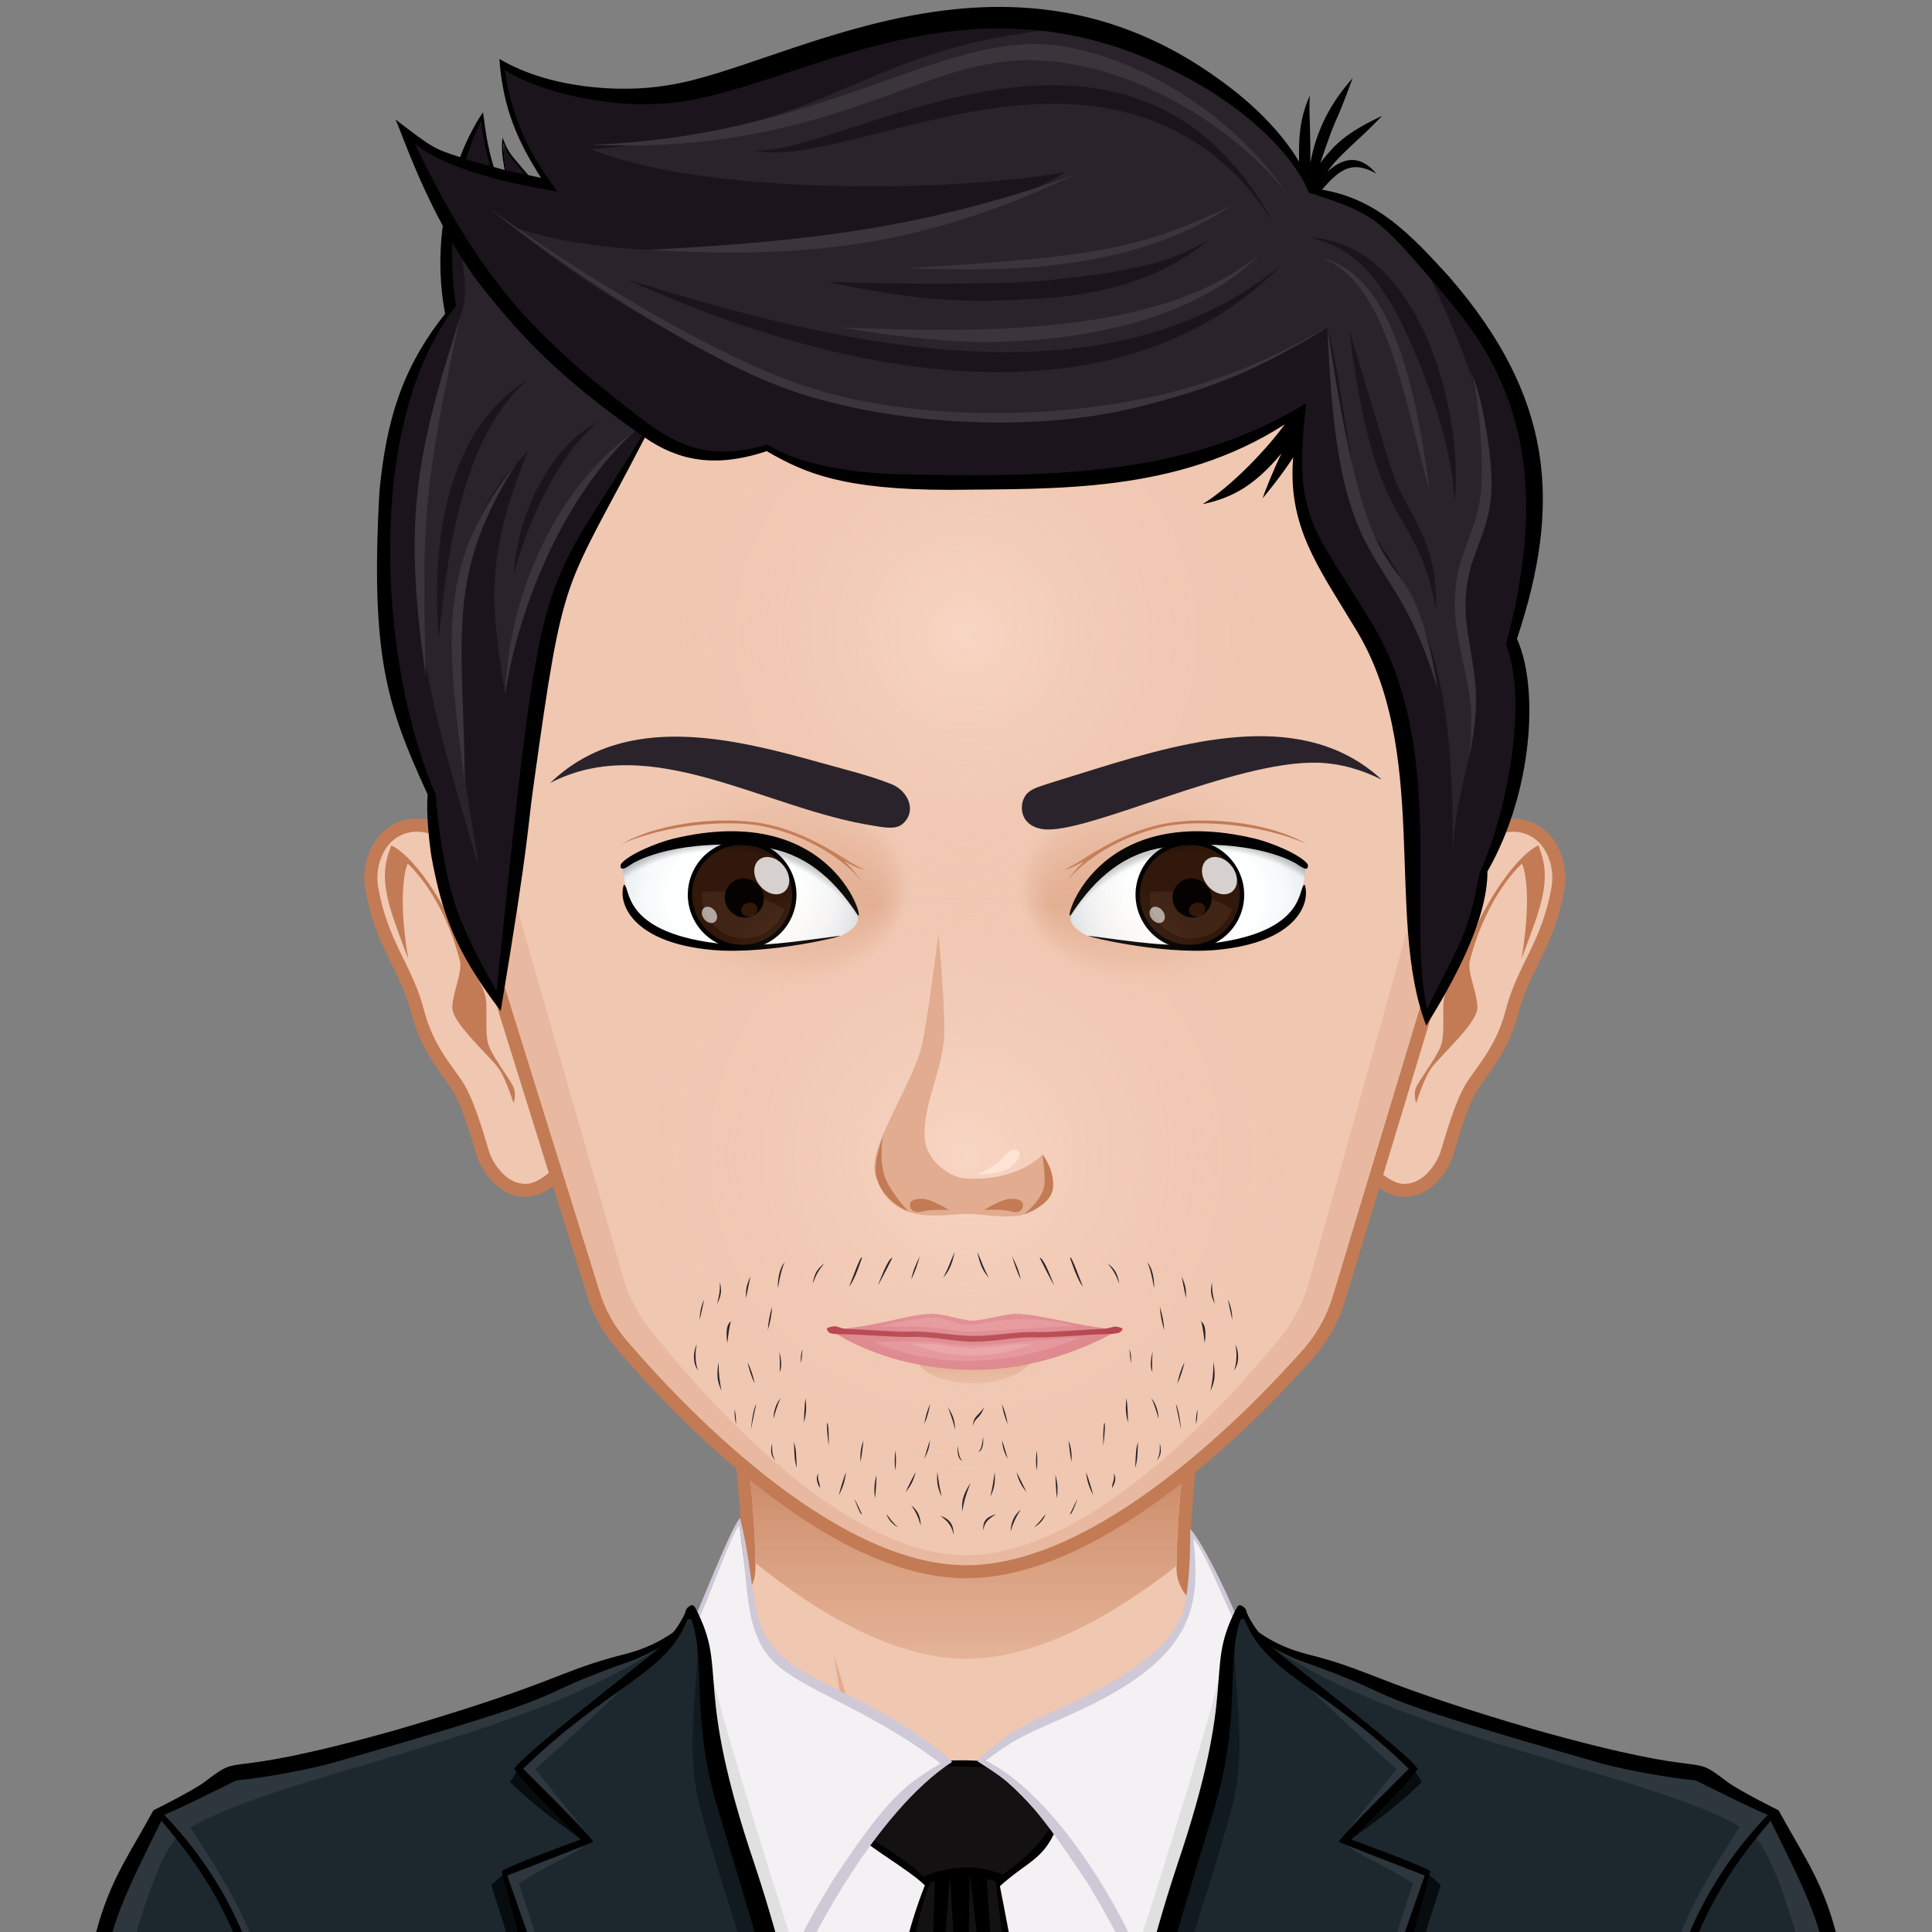 <svg xmlns="http://www.w3.org/2000/svg" version="1.1" width="800px" height="800px" xlink="http://www.w3.org/1999/xlink" style="overflow:hidden!important;"><rect width="100%" height="100%" fill="#808080" stroke="none"/><g id="svga-group-wrapper" transform="scale(4 4)"><g id="svga-group-backs-single"></g><g id="svga-group-subwrapper" transform="matrix(0.9 0 0 0.9 10 11.626) translate(1.6365788271696354e-16 6)"><g id="svga-group-hair-back" transform="rotate(-1e-7 100 150)"><path id="SvgjsPath4222" d="M100.5,100.5h-1v-1h1V100.5z" fill="#2a232b" stroke-width="none" opacity="1"></path></g><g id="svga-group-humanbody-single"><path id="SvgjsPath2890" d="M195.417 199.778c-2.196-4.746-8.195-11.779-14.86-13.722 -8.239-2.403-26.837-5.308-33.733-6.923 -5.528-1.296-16.662-11.294-20.564-14.65 -0.7-0.6-1.273-1.839-1.287-2.76 -0.139-10.864 4.195-39.724 4.195-39.724H100 70.833c0 0 4.334 28.859 4.193 39.724 -0.011 0.921-0.587 2.16-1.285 2.76 -3.902 3.356-15.036 13.354-20.564 14.65 -6.897 1.615-25.495 4.619-33.733 7.022 -6.667 1.942-12.664 8.876-14.86 13.622 -3.708 8.008-4.584 22.5-4.584 35h100 100C200 222.278 199.123 207.786 195.417 199.778z" fill="#f0c7b1" stroke-width="none" opacity="1" stroke="none"></path><path id="SvgjsPath2891" d="M159.156 184.058c24.342 3.542 34.586 8.708 37.794 50.721H200c0-12.5-0.877-26.992-4.583-35 -2.196-4.746-8.195-11.779-14.86-13.722 -8.239-2.403-26.837-5.308-33.733-6.923 -5.528-1.296-18.242-12.069-21.643-16.35 3.36 4.704 12.791 15.605 21.054 18.46C150.188 182.61 153.48 183.232 159.156 184.058zM53.766 181.244c8.263-2.854 17.693-13.756 21.054-18.46 -3.4 4.28-16.114 15.054-21.643 16.35 -6.896 1.615-25.494 4.619-33.733 7.022 -6.665 1.942-12.664 8.876-14.86 13.622 -3.706 8.008-4.583 22.5-4.583 35h3.05c3.188-41.744 13.475-47.183 37.794-50.721C46.52 183.232 49.813 182.61 53.766 181.244z" fill="#ffe4d6" stroke-width="none" opacity="1" stroke="none"></path><path id="SvgjsPath2892" d="M95.646 197.62c0 0-5.074-1.609-7.083-2.379 -10.449-4.009-44.395-6.607-44.395-6.607s35.754 1.419 43.644 2.779c-0.458-4.767-3.017-20.004-3.017-20.004s5.149 16.815 6.409 21.057C91.878 194.734 95.646 197.62 95.646 197.62zM106.445 196.278c-0.089 0.073-0.191 0.168-0.302 0.268C106.256 196.461 106.358 196.372 106.445 196.278zM95.646 197.62c0 0 2.893 2.992 4.347 3.03 1.91 0.051 4.828-2.899 6.151-4.104 -1.265 0.957-4.159 1.391-5.31 1.436C99.504 198.033 95.646 197.62 95.646 197.62zM116.664 190.101c-1.545 0.248-4.386 0.789-4.386 0.789l2.287-14.89c-0.646 3.071-4.474 16.211-8.12 20.278 1.91-1.616 6.158-2.391 8.324-2.704 10.236-1.484 10.232-1.483 41.062-4.94C155.831 188.634 126.76 188.479 116.664 190.101z" fill="#e1ac8f" stroke-width="none" opacity="1" stroke="none"></path><path id="SvgjsPath2893" d="M195.417 199.778c-2.196-4.746-8.195-11.779-14.86-13.722 -8.239-2.403-26.837-5.308-33.733-6.923 -5.528-1.296-16.662-11.294-20.564-14.65 -0.7-0.6-1.273-1.839-1.287-2.76 -0.139-10.864 4.195-39.724 4.195-39.724H100 70.833c0 0 4.334 28.859 4.193 39.724 -0.011 0.921-0.587 2.16-1.285 2.76 -3.902 3.356-15.036 13.354-20.564 14.65 -6.897 1.615-25.495 4.619-33.733 7.022 -6.667 1.942-12.664 8.876-14.86 13.622 -3.708 8.008-4.584 22.5-4.584 35h100 100C200 222.278 199.123 207.786 195.417 199.778z" fill="none" stroke="#c27b55" stroke-width="1.5" opacity="1"></path></g><g id="svga-group-chinshadow-single"><path id="SvgjsPath3101" d="M100.021 171.866c8.183 0 16.871-4.943 24.199-10.675 -0.001-6.702 1.451-19.105 2.652-28.205 -15.382-2.247-38.406-2.279-53.766-0.152 1.184 8.96 2.625 21.206 2.671 28.02C83.119 166.767 91.822 171.866 100.021 171.866z" fill="url(#SvgjsLinearGradient3102)" opacity="1"></path></g><g id="svga-group-clothes-single" ><path id="SvgjsPath4323" d="M128.857 237.978H70.72v-56.183c22.25 4.699 36.88 4.337 58.138 0V237.978z" fill="#f3f1f3" stroke-width="none" opacity="1"></path><path id="SvgjsPath4324" d="M107.44 237.709c-2.775 0-10.727 0.208-16.512-0.23l-0.01-0.171c-0.818-18.658 1.129-30.719 4.537-39.288l0.048-0.123 -0.093-0.093c-0.905-0.904-2.425-1.935-4.034-3.025 -1.611-1.093-3.275-2.221-4.336-3.246 0.625-0.732 1.395-1.454 2.348-2.201 0.245-0.125 1.162-0.843 5.974-4.971 0.214-0.184 0.345-0.296 0.362-0.31 0.818-0.178 2.138-0.293 3.738-0.293 2.183 0 4.731 0.221 6.512 0.563 1.561 1.458 3.451 5.329 4.158 7.17 -0.976 2.291-2.128 3.129-3.717 4.284 -0.774 0.563-1.652 1.201-2.652 2.112l-0.083 0.075 0.021 0.111c4.026 20.31 4.027 25.054 4.027 29.642 0.001 2.021 0.001 6.609 0.339 9.985C107.917 237.707 107.704 237.709 107.44 237.709z" fill="#131111" stroke-width="none" opacity="1"></path><path id="SvgjsPath4325" d="M110.35 191.495c-0.754-1.995-2.71-5.93-4.28-7.359 -2.876-0.563-7.983-0.843-10.47-0.24 -0.108 0.088-6.248 5.383-6.31 5.26 -0.906 0.708-1.788 1.504-2.52 2.39 2.061 2.076 6.655 4.556 8.5 6.4 -3.65 9.18-5.33 21.59-4.55 39.38 0.01 0.11 0.01 0.23 0.02 0.34 6.756 0.52 16.55 0.331 17.55 0.223 -1.16-11.307 1.438-10.455-4.39-39.853C106.968 195.241 108.865 195.04 110.35 191.495zM105.1 210.535c-0.021-0.05-0.04-0.1-0.051-0.13 2 10.55 1.38 18.632 2.891 26.972 -4.736-0.318-12.014-0.052-16.771-0.052 0.369-7.198 1.188-31.684 4.74-39.74 0.17-0.046 0.339-0.084 0.509-0.125l-1.032 34.736 2.747-35.066c0.02-0.002 0.04-0.005 0.06-0.008l1.801 32.605 0.417-32.734c0.026 0.001 0.051-0.001 0.077 0l4.199 36.355 -2.3-36.137c0.314 0.063 0.629 0.141 0.942 0.233 0.03 0 0.07 0.01 0.1 0.03C103.533 198.476 104.365 205.876 105.1 210.535zM104.219 196.726c-2.774-1.251-6.363-1.026-9.129 0.24 -1.681-1.813-4.08-3.077-7.53-5.391 0.55-0.479 1.26-1.07 2.21-1.81 0.08 0 3.48-2.771 3.54-2.83 0.92-0.84 1.74-1.79 2.52-2.62 2.93-0.12 7.23 0.02 9.82 0.14 1.5 1.876 2.931 4.696 4.01 6.94C107.699 194.266 105.759 195.545 104.219 196.726z" fill="#000000" stroke-width="none" opacity="1"></path><path id="SvgjsPath4326" d="M78.196 213.077c-11.534-40.071-6.325-29.581-9.399-45.32 2.028-4.813 3.958-10.44 5.042-11.598l0.08-0.086c2.292 24.007 8.958 13.636 23.784 27.722C89.228 189.449 81.372 204.127 78.196 213.077zM131.193 167.758c-1.448-3.702-4.077-9.127-5.215-10.331 1.424 20.678-15.146 16.551-24.35 26.2 8.812 5.713 17.173 20.66 20.172 29.455C134.92 169.568 127.85 188.673 131.193 167.758z" fill="#f3f1f4" stroke-width="none" opacity="1"></path><path id="SvgjsPath4327" d="M125.801 156.967c0 5.137-0.42 9.162-1.262 10.339 -2.443 5.809-13.103 9.853-16.39 11.51 -2.495 1.227-4.942 2.809-6.83 4.85 3.813 2.476 5.705 3.383 12.93 14.44 4.246 7.109 6.539 12.448 7.561 15.64 13.378-44.331 6.222-24.978 9.59-46.01C129.814 163.65 126.801 157.885 125.801 156.967zM129.449 176.495c-1.957 18.078-3.491 14.485-7.74 34.181 -2.716-8.644-11.075-22.913-19.43-27.091 3.937-2.957 5.031-3.131 9.729-5.279 14.396-6.42 14.985-12.385 14.138-20.271 1.207 1.423 3.125 6.161 4.692 9.521C129.979 170.702 129.589 175.194 129.449 176.495zM79.199 171.896c-4.408-3.649-3.16-8.162-5.189-16.215 -0.902 1-3.146 6.632-5.42 12.055 0.557 2.796 0.681 7.389 0.76 8.84 0.559 12.202 1.75 12.765 8.83 37.16 3.031-8.905 11.558-24.37 20.24-30.009C91.489 177.401 82.765 174.999 79.199 171.896zM84.659 197.405c-2.221 3.666-4.517 7.48-6.37 13.28 -4.442-20.269-5.999-16.964-7.73-34.16 -0.32-2.971-0.617-6.027-1.4-8.96 1.638-3.588 3.981-10.281 4.731-10.995 1.366 7.078 0.066 13.462 5.669 16.995 2.621 1.996 11.104 5.32 17.52 10.36C93.188 186.235 91.094 187.596 84.659 197.405z" fill="#cfc8d7" stroke-width="none" opacity="1"></path><path id="SvgjsPath4328" d="M120.319 209.824l-1.209-2.654c0 0 9.148-28.175 10.743-36.225C130.765 179.299 120.319 209.824 120.319 209.824zM78.879 208.721l1.436-3.259c0 0-8.573-26.467-10.168-34.517C69.235 179.299 78.879 208.721 78.879 208.721z" fill="#e1e0e1" stroke-width="none" opacity="1"></path><path id="SvgjsPath4329" d="M124.787 195.605c7.065-20.834 2.756-22.551 6.305-29.469 0.134-0.261 1.396 1.046 1.533 1.64 1.306 5.658 53.349 17.338 54.994 18.598 1.456 1.058 5.65 3.137 5.65 3.137 4.937 9.07 7.762 10.698 9.15 34.984 0.13 3.083-0.061 11.801-0.061 14.141l-85.559-0.676C117.004 230.169 117.999 216.15 124.787 195.605zM75.213 195.605c-7.065-20.834-2.756-22.551-6.305-29.469 -0.134-0.261-1.396 1.046-1.533 1.64 -1.306 5.658-53.349 17.338-54.994 18.598 -1.456 1.058-5.65 3.137-5.65 3.137 -4.937 9.07-7.762 10.698-9.15 34.984 -0.13 3.083 0.061 11.801 0.061 14.141l85.559-0.676C82.996 230.169 82.001 216.15 75.213 195.605z" fill="#1d282e" stroke-width="none" opacity="1" stroke="none"></path><path id="SvgjsPath4330" d="M130.307 190c-4.552 16.387-10.771 31.116-13.506 47.96 -0.89-0.007 1.491-22.695 7.986-42.354 7.065-20.834 2.756-22.551 6.305-29.469 0.077-0.15-0.619 1.976-0.223 2.432C130.723 176.296 132.625 182.272 130.307 190zM69.693 190c4.552 16.387 10.771 31.116 13.506 47.96 0.89-0.007-1.491-22.695-7.986-42.354 -7.065-20.834-2.756-22.551-6.305-29.469 -0.077-0.15 0.619 1.976 0.223 2.432C69.277 176.296 67.375 182.272 69.693 190z" fill="#101a1f" stroke-width="none" opacity="1" stroke="none"></path><path id="SvgjsPath4331" d="M152.436 186.031c0 0-2.284 2.561-8.636 6.923 5.313-5.885 7.761-8.249 7.761-8.249L152.436 186.031zM154.611 197.906l-1.528-1.367c-4.538 13.781-7.571 20.587-12.828 36.618C147.799 218.831 149.599 213.745 154.611 197.906zM48.439 184.705c0 0 2.447 2.364 7.761 8.249 -6.352-4.362-8.636-6.923-8.636-6.923L48.439 184.705zM59.745 233.157c-5.257-16.031-8.29-22.837-12.828-36.618l-1.528 1.367C50.401 213.745 52.201 218.831 59.745 233.157z" fill="#070c0f" stroke-width="none" opacity="1" stroke="none"></path><path id="SvgjsPath4332" d="M179.409 219.335c0-11.596 3.11-18.351 9.615-28.142 0.608 0.372 0.931 0.543 1.345 0.875C183.452 200.651 182.078 208.659 179.409 219.335zM141.312 230.703c6.113-16.703 8.06-23.228 12.107-34.388 -1.15-0.351-8.671-2.985-9.819-3.346 0.41 1 3.113 1.822 7.822 4.709C151.422 197.679 146.333 213.082 141.312 230.703zM149.533 184.577c0 0-3.352 4.14-6.664 8.328 3.388-2.67 5.748-5.644 8.691-8.2 -3.994-3.368-10.511-8.524-14.721-12.089C140.163 176.188 149.533 184.577 149.533 184.577zM202.073 238.634l0.286 0.002c0-2.34 0.19-11.058 0.061-14.141 -1.389-24.286-4.214-25.914-9.15-34.984 0 0-4.194-2.079-5.65-3.137 -1.334-1.021-38.794-9.922-52.49-15.88 16.011 10.971 46.282 15.027 55.24 21.574C194.702 195.235 200.535 222.337 202.073 238.634zM9.613 192.037c0.542-0.383 0.619-0.366 1.168-0.729 6.505 9.791 9.809 16.431 9.809 28.026C17.922 208.659 16.08 200.318 9.613 192.037zM48.578 197.679c4.709-2.887 7.412-3.709 7.822-4.709 -1.148 0.36-8.669 2.995-9.819 3.346 4.048 11.16 5.994 17.685 12.107 34.388C53.667 213.082 48.578 197.679 48.578 197.679zM63.16 172.616c-4.21 3.564-10.727 8.721-14.721 12.089 2.943 2.557 5.304 5.53 8.691 8.2 -3.313-4.188-6.664-8.328-6.664-8.328S59.837 176.188 63.16 172.616zM9.631 192.068c8.958-6.547 39.229-10.604 55.24-21.574 -13.696 5.958-51.156 14.858-52.49 15.88 -1.456 1.058-5.65 3.137-5.65 3.137 -4.937 9.07-7.762 10.698-9.15 34.984 -0.13 3.083 0.061 11.801 0.061 14.141l0.286-0.002C-0.535 222.337 5.298 195.235 9.631 192.068z" fill="#2d373d" stroke-width="none" opacity="1" stroke="none"></path><path id="SvgjsPath4333" d="M132.246 166.374c-0.049-0.293-0.443-0.634-0.738-0.657 -0.296-0.023-0.432 0.458-0.567 0.722 -3.549 6.918 0.414 8.333-6.651 29.167 -6.788 20.545-7.584 34.862-7.787 42.653l85.857 0.377c0-2.34 0.489-11.058 0.359-14.141 -1.389-24.286-4.313-26.113-9.25-35.184 0 0-4.394-2.179-5.85-3.236 -4.889-3.742-0.59 0.023-22.03-6 -17.576-5.135-18.525-6.577-24.899-8.35 -1.288-0.369-4.057-0.822-6.95-2.851C133.475 168.689 132.341 166.944 132.246 166.374zM116.974 237.31c3.729-23.564 6.085-29.73 11.296-47.274 3.522-11.104 1.576-17.408 3.254-22.54 0.088-0.268 0.467-0.282 0.571-0.017 2.434 6.214 9.238 7.656 18.834 17.047 -5.813 5.813-7.309 7.38-8.06 8.38 0.864 0.438 5.582 2.229 9.9 3.9 -0.245 0.767-13.415 38.02-13.57 38.52 10-21.578 11.292-28.211 14.22-39.01 -0.812-0.612-7.892-3.212-9.09-3.64 4.274-4.424 5.51-5.396 7.53-7.971 1.622 0-15.874-13.318-16.73-14.211 0.462 0.364 2.752 1.391 3.01 1.491 14.682 5.166 3.065 2.829 35.2 12.001 3.072 0.781 7.355 1.567 10.53 1.879 0.218 0.02 5.395 2.727 8.35 3.97 -7.189 7.475-11.797 17.133-12.81 29.5 3.219-12.666 4.951-19.29 13.14-28.819 7.62 15.422 6.755 13.195 9.23 47.71C181.167 237.413 149.559 237.227 116.974 237.31zM66.261 168.875c-2.894 2.028-5.662 2.481-6.95 2.851 -6.374 1.772-7.323 3.215-24.899 8.35 -21.44 6.023-17.142 2.258-22.03 6 -1.456 1.058-5.85 3.236-5.85 3.236 -4.937 9.07-7.861 10.897-9.25 35.184 -0.13 3.083 0.359 11.801 0.359 14.141l85.857-0.377c-0.203-7.791-0.999-22.108-7.787-42.653 -7.065-20.834-3.103-22.249-6.651-29.167 -0.136-0.264-0.271-0.745-0.567-0.722 -0.295 0.023-0.689 0.364-0.738 0.657C67.659 166.944 66.525 168.689 66.261 168.875zM-1.779 238.226c2.476-34.515 1.61-32.288 9.23-47.71 8.188 9.529 9.921 16.153 13.14 28.819 -1.013-12.367-5.62-22.025-12.81-29.5 2.955-1.243 8.132-3.95 8.35-3.97 3.175-0.312 7.458-1.098 10.53-1.879 32.135-9.172 20.519-6.835 35.2-12.001 0.258-0.101 2.548-1.127 3.01-1.491 -0.856 0.893-18.353 14.211-16.73 14.211 2.021 2.575 3.256 3.547 7.53 7.971 -1.198 0.428-8.278 3.027-9.09 3.64 2.928 10.799 4.22 17.432 14.22 39.01 -0.155-0.5-13.325-37.753-13.57-38.52 4.318-1.672 9.036-3.463 9.9-3.9 -0.751-1-2.247-2.567-8.06-8.38 9.596-9.391 16.4-10.833 18.834-17.047 0.104-0.266 0.483-0.251 0.571 0.017 1.678 5.132-0.269 11.436 3.254 22.54 5.211 17.544 7.567 23.71 11.296 47.274C50.441 237.227 18.833 237.413-1.779 238.226z" fill="#000000" stroke-width="none" opacity="1" stroke="none"></path></g><g id="svga-group-head" transform="rotate(-1e-7 100 150)"><g id="svga-group-ears-left" ><path id="SvgjsPath3355" d="M47.218 81.505c-0.967-2.487-8.082-6.002-11.21-5.447 -3.538 0.627-4.838 4.356-4.369 7.119 1.103 6.487 3.996 9.219 5.296 14.286 1.096 4.273 3.433 6.732 4.588 8.548 1.42 2.228 2.73 7.341 3.023 8.087 0.463 1.18 2.103 4.043 5.002 3.896 3.333-0.172 7.545-6.688 7.614-8.135C57.544 102.009 49.733 87.979 47.218 81.505z" fill="#f0c7b1" stroke="#c27b55" stroke-width="1.5" opacity="1"></path><path id="SvgjsPath3356" d="M47.953 107.96c0 0 0.429-1.071-0.094-2.022 -0.672-1.223-2.423-3.468-2.821-4.811 -0.325-1.098-0.16-3.445-0.213-4.593 -0.094-2.03-1.492-3.42-1.927-4.585 -2.914-7.793-6.792-12.623-9-13.626 -1.633 3.989-0.339 6.907 1.94 13.045 -1.375-8.342-0.054-10.95-0.054-10.95s4.018 3.465 6.001 11.172c0.359 1.391-1.111 4.294-0.83 5.705 0.352 1.772 4.184 5.201 5.257 6.635C47.049 105.047 47.953 107.96 47.953 107.96z" fill="#c27b55" stroke-width="none" opacity="1"></path></g><g id="svga-group-ears-right" ><path id="SvgjsPath3357" d="M152.52 81.505c0.967-2.487 8.082-6.002 11.211-5.447 3.539 0.627 4.838 4.356 4.369 7.119 -1.104 6.487-3.996 9.219-5.297 14.286 -1.096 4.273-3.434 6.732-4.588 8.548 -1.42 2.228-2.73 7.341-3.023 8.087 -0.463 1.18-2.104 4.043-5.002 3.896 -3.332-0.172-7.545-6.688-7.613-8.135C142.193 102.009 150.006 87.979 152.52 81.505z" fill="#f0c7b1" stroke="#c27b55" stroke-width="1.5" opacity="1"></path><path id="SvgjsPath3358" d="M151.785 107.96c0 0-0.43-1.071 0.094-2.022 0.672-1.223 2.424-3.468 2.82-4.811 0.324-1.098 0.16-3.445 0.215-4.593 0.094-2.03 1.49-3.42 1.926-4.585 2.914-7.793 6.793-12.623 9-13.626 1.633 3.989 0.338 6.907-1.939 13.045 1.375-8.342 0.053-10.95 0.053-10.95s-4.018 3.465-6.002 11.172c-0.357 1.391 1.111 4.294 0.83 5.705 -0.352 1.772-4.184 5.201-5.256 6.635C152.689 105.047 151.785 107.96 151.785 107.96z" fill="#c27b55" stroke-width="none" opacity="1"></path></g><g id="svga-group-faceshape-wrap" ><g id="svga-group-faceshape-single" ><path id="SvgjsPath3098" d="M158.785 78.006l-0.005 0c-0.01 0.046-12.197 40.27-15.879 52.418 -0.715 2.358-1.931 4.551-3.556 6.386 -6.375 7.194-23.768 25.057-39.324 25.057 -15.849 0-33.591-19.045-39.708-26.214 -1.442-1.688-2.507-3.633-3.172-5.765 -3.607-11.551-16.126-51.648-16.137-51.694h-0.001c-1.298-4.992-1.994-10.231-2.002-15.634C38.949 28.536 66.155 0.92 99.773 0.867c33.621-0.053 60.913 27.476 60.964 61.499C160.746 67.769 160.068 73.01 158.785 78.006z" fill="#f0c7b1" stroke-width="none" opacity="1" stroke="none"></path><path id="SvgjsPath3099" d="M132.168 10.26c14.31 11.135 23.671 29.457 23.699 50.208 0.009 5.404-0.615 10.645-1.796 15.641l-0.004 0c-0.009 0.046-11.223 40.27-14.608 52.417 -0.658 2.358-1.776 4.551-3.271 6.385 -5.865 7.195-21.866 25.059-36.178 25.059 -14.582 0-30.904-19.047-36.531-26.215 -1.327-1.689-2.306-3.633-2.918-5.764 -3.318-11.552-14.836-51.649-14.846-51.695h-0.001c-1.194-4.992-1.834-10.231-1.842-15.634 -0.029-20.827 9.348-39.239 23.713-50.412C50.392 21.159 38.967 40.508 39.001 62.56c0.008 5.403 0.704 10.643 2.002 15.634h0.001c0.01 0.046 12.53 40.143 16.137 51.694 0.666 2.132 1.73 4.076 3.172 5.765 6.116 7.169 23.858 26.214 39.708 26.214 15.557 0 32.949-17.862 39.324-25.057 1.625-1.835 2.841-4.027 3.556-6.386 3.682-12.148 15.869-52.372 15.879-52.418l0.005 0c1.283-4.997 1.961-10.237 1.952-15.641C160.704 40.389 149.297 21.135 132.168 10.26z" fill="#e8b9a0" stroke-width="none" opacity="1" stroke="none"></path><path id="SvgjsPath3100" d="M158.785 78.006l-0.005 0c-0.01 0.046-12.197 40.27-15.879 52.418 -0.715 2.358-1.931 4.551-3.556 6.386 -6.375 7.194-23.768 25.057-39.324 25.057 -15.849 0-33.591-19.045-39.708-26.214 -1.442-1.688-2.507-3.633-3.172-5.765 -3.607-11.551-16.126-51.648-16.137-51.694h-0.001c-1.298-4.992-1.994-10.231-2.002-15.634C38.949 28.536 66.155 0.92 99.773 0.867c33.621-0.053 60.913 27.476 60.964 61.499C160.746 67.769 160.068 73.01 158.785 78.006z" fill="none" stroke="#c27b55" stroke-width="1.5" opacity="1"></path></g></g><g id="svga-group-mouth-single" transform="translate(1 0)"><path id="SvgjsPath3255" d="M100.002 140.198c-5.219 0-6.442-2.251-6.442-2.251 6.903 1.402 12.884-0.096 12.884-0.096S104.592 140.198 100.002 140.198z" fill="url(#SvgjsLinearGradient3256)" opacity="1"></path><path id="SvgjsPath3259" d="M83.436 134.045c5.529-0.367 8.751-1.781 11.503-1.845 1.422-0.035 2.951 0.575 4.485 0.771 1.066 0.136 4.094-0.765 5.184-0.771 2.852-0.017 7.046 1.422 11.926 1.845 0.175 0.015 0 0 0 0s-7.268 4.597-16.549 4.597C89.479 138.642 83.436 134.045 83.436 134.045S83.259 134.056 83.436 134.045z" fill="#da7c87" stroke-width="none" opacity="1"></path><path id="SvgjsPath3260" d="M116.994 133.91c-0.061-0.109-0.606-0.244-0.82-0.238 -0.392 0.011-0.842 0.262-1.648 0.271 -0.933 0.01-5.871 0.402-7.197 0.356 -2.674-0.094-4.802 0.44-7.342 0.44 -2.542 0-4.853-0.583-7.524-0.489 -1.327 0.048-6.085-0.297-7.019-0.308 -0.807-0.01-1.119-0.273-1.463-0.308 -0.241-0.023-0.833 0.11-0.95 0.222 -0.104 0.102 0.115 0.445 0.262 0.527 0.357 0.195 1.425 0.16 2.132 0.169 0.974 0.012 5.744 0.355 7.091 0.308 2.611-0.093 4.94 0.544 7.471 0.544 2.53 0 4.676-0.587 7.287-0.494 1.343 0.048 6.295-0.347 7.271-0.357 0.706-0.009 1.715-0.039 2.075-0.193C116.792 134.288 117.055 134.021 116.994 133.91z" fill="#ac2e3d" stroke-width="none" opacity="1"></path><path id="SvgjsPath3261" d="M88.386 135.437c9.831-0.289 6.257 0.233 10.942 0.392 2.369 0.085 9.812-0.924 12.748-0.869C103.053 138.602 94.777 138.226 88.386 135.437zM111.654 133.622c-5.961-1.694-10.568-0.265-11.703-0.185 -3.81 0.264-1.78-2.049-10.986 0.24 8.953-0.126 6.496 0.491 10.721 0.567C101.363 134.273 109.856 133.553 111.654 133.622z" fill="#e28c96" stroke-width="none" opacity="1"></path><path id="SvgjsPath3262" d="M92.763 135.67c4.978-0.262 4.379 1.022 10.036 0.243 1.552-0.212 2.205-0.288 3.822-0.221C101.79 137.59 96.695 137.254 92.763 135.67z" fill="#e99ca5" stroke-width="none" opacity="1"></path></g><g id="svga-group-eyes-left" ><g id="svga-group-eyesback-left"><path id="SvgjsPath3993" d="M76.732 78.383c4.587 0.679 7.931 3.488 10.773 7.94 0.004 0.005 0.013 0.004 0.018 0.008 0.007 0.027 0.021 0.053 0.026 0.08 0.255 1.007-0.816 1.819-2.155 2.438 -4.771 0.609-9.359 1.489-14.194 0.87 -9.681-1.241-9.855-5.509-10.326-6.629 -0.252-1.101-0.325-1.417-0.311-2.473 2.332-1.366 4.043-1.647 5.854-2.005C68.541 78.194 73.268 77.868 76.732 78.383z" fill="url(#SvgjsRadialGradient3994)" opacity="1"></path></g><g id="svga-group-eyesiriswrapper-left" transform="translate(0.25 0)"><g id="svga-group-eyesiriscontrol-left" ><g id="svga-group-eyesiris-left" ><path id="SvgjsPath4129" d="M79.788 85.588c-0.869 3.192-4.162 5.073-7.361 4.196 -3.197-0.876-5.084-4.178-4.214-7.371 0.869-3.195 4.168-5.076 7.365-4.198C78.772 79.09 80.659 82.392 79.788 85.588z" fill="#31180b" stroke="#030100" stroke-width="0.5" opacity="1"></path><path id="SvgjsPath4130" d="M78.855 85.662c-0.849 2.452-3.407 3.881-5.899 3.199 -2.3-0.631-3.752-2.838-3.563-5.171 0.853-0.067 1.787-0.087 2.756-0.04 -0.01 0.033-0.027 0.062-0.036 0.096 -0.306 1.125 0.407 2.305 1.592 2.63 1.189 0.326 2.401-0.326 2.707-1.451 0.039-0.147 0.06-0.294 0.065-0.439C77.29 84.782 78.088 85.165 78.855 85.662z" fill="#402415" stroke-width="none" opacity="1"></path><path id="SvgjsPath4131" d="M74.813 82.21c-1.203-0.344-2.429 0.342-2.739 1.54 -0.311 1.191 0.412 2.438 1.614 2.783 1.204 0.345 2.43-0.342 2.741-1.534C76.742 83.801 76.016 82.555 74.813 82.21zM75.075 86.442c-0.5 0.156-1.017-0.051-1.154-0.462 -0.133-0.411 0.163-0.867 0.667-1.019 0.503-0.156 1.019 0.051 1.157 0.459C75.881 85.831 75.582 86.287 75.075 86.442z" fill="#000000" stroke-width="none" opacity="0.9"></path><path id="SvgjsPath4132" d="M70.811 87.159c-0.37 0.222-0.922 0.023-1.238-0.447 -0.316-0.466-0.269-1.024 0.102-1.247 0.368-0.219 0.925-0.021 1.239 0.446C71.226 86.378 71.181 86.938 70.811 87.159z" fill="#ffffff" stroke-width="none" opacity="0.6"></path><path id="SvgjsPath4133" d="M78.71 83.74c-0.846 0.507-2.117 0.051-2.837-1.02 -0.72-1.072-0.612-2.352 0.234-2.857 0.844-0.509 2.118-0.053 2.834 1.019C79.66 81.954 79.556 83.232 78.71 83.74z" fill="#ffffff" stroke-width="none" opacity="0.8"></path></g></g></g><g id="svga-group-eyesfront-left"><path id="SvgjsPath4018" d="M55.112 83.583c3.224 11.315 7.475 23.313 17.685 23.669s22.135-7.239 22.29-22.238c0.173-16.767-10.474-23.381-20.684-23.737S50.307 66.714 55.112 83.583zM60.875 83.09c-0.252-1.101-0.325-1.417-0.311-2.473 2.027-1.21 4.04-1.547 5.851-1.905 2.123-0.418 6.853-0.845 10.317-0.329 4.587 0.679 7.931 3.488 10.773 7.94 0.004 0.005 0.013 0.004 0.018 0.008 0.007 0.027 0.021 0.053 0.026 0.08 0.255 1.007-0.816 1.819-2.155 2.438 -4.771 0.609-9.359 1.489-14.194 0.87C61.519 88.478 61.345 84.21 60.875 83.09z" fill="#f0c7b1" stroke-width="none" opacity="1"></path><path id="SvgjsPath4019" d="M74.225 95.171c9.256 1.401 17.847-3.01 19.186-9.859 1.34-6.849-5.072-13.537-14.329-14.94 -9.258-1.399-17.845 3.012-19.185 9.862C58.557 87.082 64.967 93.766 74.225 95.171zM60.563 80.617c2.125-1.141 4.04-1.547 5.851-1.905 2.123-0.418 6.853-0.845 10.317-0.329 4.587 0.679 7.931 3.488 10.773 7.94 0.004 0.005 0.013 0.004 0.018 0.008 0.007 0.027 0.021 0.053 0.026 0.08 0.255 1.007-0.816 1.819-2.155 2.438 -4.771 0.609-9.359 1.489-14.194 0.87 -9.681-1.241-9.855-5.509-10.326-6.629C60.622 81.989 60.55 81.672 60.563 80.617z" fill="url(#SvgjsRadialGradient4020)" opacity="1"></path><path id="SvgjsPath4024" d="M60.875 83.09c-0.252-1.101-0.325-1.417-0.311-2.473 2.092-1.175 4.04-1.547 5.851-1.905 2.123-0.418 6.853-0.845 10.317-0.329 4.587 0.679 7.931 3.488 10.773 7.94 0.004 0.005 0.013 0.004 0.018 0.008 0.007 0.027 0.021 0.053 0.026 0.08 0.255 1.007-0.816 1.819-2.155 2.438 -4.771 0.609-9.359 1.489-14.194 0.87C61.519 88.478 61.345 84.21 60.875 83.09z" fill="url(#SvgjsRadialGradient4025)" opacity="1"></path><path id="SvgjsPath4028" d="M76.327 75.748c3.294 0.539 6.505 2.054 9.48 3.945 0.637 0.404 1.366 0.865 2.521 1.451 -0.828-0.188-1.594-0.617-2.309-1.011 0.736 0.698 1.422 1.529 1.982 2.334 -2.521-3.159-7.297-5.538-11.36-6.349 -3.902-0.779-10.989-0.264-16.251 2.042C65.208 75.449 72.237 75.08 76.327 75.748z" fill="#c27b55" stroke-width="none" opacity="1"></path><path id="SvgjsPath4029" d="M87.508 86.277c-2.847-4.34-6.193-7.082-10.781-7.747 -4.833-0.705-11.271-0.221-15.034 1.843 -0.308 0.169-1.607 1.249-1.401 0.117 0.874-1.167 4.322-2.523 5.993-2.928C85.03 73.019 88.582 87.854 87.508 86.277zM60.646 82.841c-0.716 2.063 0.861 6.654 10.145 7.503 6.595 0.602 15.767-1.75 14.634-1.613 -4.779 0.589-9.375 1.449-14.219 0.839C60.224 88.19 61.468 83.023 60.646 82.841z" fill="#000000" stroke-width="none" opacity="1"></path></g></g><g id="svga-group-eyes-right" ><g id="svga-group-eyesback-right"><path id="SvgjsPath4001" d="M122.867 78.383c-4.586 0.679-7.931 3.488-10.773 7.94 -0.004 0.005-0.012 0.004-0.018 0.008 -0.006 0.027-0.02 0.053-0.025 0.08 -0.256 1.007 0.815 1.819 2.154 2.438 4.771 0.609 9.359 1.489 14.194 0.87 9.681-1.241 9.855-5.509 10.325-6.629 0.253-1.101 0.325-1.417 0.312-2.473 -2.331-1.366-4.043-1.647-5.854-2.005C131.059 78.194 126.332 77.868 122.867 78.383z" fill="url(#SvgjsRadialGradient4002)" opacity="1"></path></g><g id="svga-group-eyesiriswrapper-right" transform="translate(-0.25 0)"><g id="svga-group-eyesiriscontrol-right" ><g id="svga-group-eyesiris-right" ><path id="SvgjsPath4134" d="M131.788 85.588c-0.869 3.192-4.162 5.073-7.362 4.196 -3.196-0.876-5.084-4.178-4.214-7.371 0.869-3.195 4.169-5.076 7.365-4.198C130.772 79.09 132.658 82.392 131.788 85.588z" fill="#31180b" stroke="#030100" stroke-width="0.5" opacity="1"></path><path id="SvgjsPath4135" d="M130.855 85.662c-0.849 2.452-3.408 3.881-5.899 3.199 -2.3-0.631-3.753-2.838-3.563-5.171 0.854-0.067 1.787-0.087 2.756-0.04 -0.01 0.033-0.027 0.062-0.036 0.096 -0.306 1.125 0.407 2.305 1.593 2.63 1.189 0.326 2.401-0.326 2.707-1.451 0.038-0.147 0.06-0.294 0.065-0.439C129.29 84.782 130.089 85.165 130.855 85.662z" fill="#402415" stroke-width="none" opacity="1"></path><path id="SvgjsPath4136" d="M126.813 82.21c-1.202-0.344-2.429 0.342-2.738 1.54 -0.312 1.191 0.412 2.438 1.613 2.783 1.204 0.345 2.431-0.342 2.742-1.534C128.741 83.801 128.016 82.555 126.813 82.21zM127.075 86.442c-0.5 0.156-1.018-0.051-1.154-0.462 -0.133-0.411 0.163-0.867 0.667-1.019 0.503-0.156 1.019 0.051 1.157 0.459C127.881 85.831 127.582 86.287 127.075 86.442z" fill="#000000" stroke-width="none" opacity="0.9"></path><path id="SvgjsPath4137" d="M122.812 87.159c-0.37 0.222-0.923 0.023-1.238-0.447 -0.316-0.466-0.27-1.024 0.102-1.247 0.367-0.219 0.926-0.021 1.239 0.446C123.227 86.378 123.181 86.938 122.812 87.159z" fill="#ffffff" stroke-width="none" opacity="0.6"></path><path id="SvgjsPath4138" d="M130.71 83.74c-0.846 0.507-2.116 0.051-2.837-1.02 -0.72-1.072-0.612-2.352 0.234-2.857 0.845-0.509 2.117-0.053 2.834 1.019C131.66 81.954 131.557 83.232 130.71 83.74z" fill="#ffffff" stroke-width="none" opacity="0.8"></path></g></g></g><g id="svga-group-eyesfront-right"><path id="SvgjsPath4039" d="M125.197 61.277c-10.211 0.356-20.857 6.97-20.685 23.737 0.154 15 12.079 22.595 22.29 22.238 10.21-0.356 16.187-17.323 17.685-23.669C148.517 66.512 135.407 60.921 125.197 61.277zM128.399 89.719c-4.835 0.619-9.423-0.261-14.194-0.87 -1.339-0.618-2.41-1.43-2.154-2.438 0.006-0.027 0.02-0.053 0.025-0.08 0.006-0.004 0.014-0.003 0.018-0.008 2.843-4.452 6.188-7.261 10.773-7.94 3.465-0.516 8.195-0.089 10.318 0.329 1.811 0.357 3.824 0.694 5.851 1.905 0.014 1.055-0.059 1.372-0.312 2.473C138.255 84.21 138.08 88.478 128.399 89.719z" fill="#f0c7b1" stroke-width="none" opacity="1"></path><path id="SvgjsPath4040" d="M139.703 80.234c-1.34-6.85-9.928-11.261-19.186-9.862 -9.257 1.403-15.669 8.091-14.328 14.94 1.339 6.849 9.93 11.26 19.186 9.859C134.633 93.766 141.043 87.082 139.703 80.234zM138.725 83.09c-0.47 1.121-0.645 5.388-10.325 6.629 -4.835 0.619-9.423-0.261-14.194-0.87 -1.339-0.618-2.41-1.43-2.154-2.438 0.006-0.027 0.02-0.053 0.025-0.08 0.006-0.004 0.014-0.003 0.018-0.008 2.843-4.452 6.188-7.261 10.773-7.94 3.465-0.516 8.195-0.089 10.318 0.329 1.811 0.357 3.727 0.764 5.851 1.905C139.05 81.672 138.978 81.989 138.725 83.09z" fill="url(#SvgjsRadialGradient4041)" opacity="1"></path><path id="SvgjsPath4045" d="M138.725 83.09c0.253-1.101 0.325-1.417 0.312-2.473 -2.092-1.175-4.04-1.547-5.851-1.905 -2.123-0.418-6.854-0.845-10.318-0.329 -4.586 0.679-7.931 3.488-10.773 7.94 -0.004 0.005-0.012 0.004-0.018 0.008 -0.006 0.027-0.02 0.053-0.025 0.08 -0.256 1.007 0.815 1.819 2.154 2.438 4.771 0.609 9.359 1.489 14.194 0.87C138.08 88.478 138.255 84.21 138.725 83.09z" fill="url(#SvgjsRadialGradient4046)" opacity="1"></path><path id="SvgjsPath4049" d="M123.273 75.748c-3.295 0.539-6.506 2.054-9.48 3.945 -0.637 0.404-1.367 0.865-2.521 1.451 0.828-0.188 1.594-0.617 2.309-1.011 -0.736 0.698-1.422 1.529-1.982 2.334 2.521-3.159 7.297-5.538 11.359-6.349 3.902-0.779 10.989-0.264 16.252 2.042C134.391 75.449 127.362 75.08 123.273 75.748z" fill="#c27b55" stroke-width="none" opacity="1"></path><path id="SvgjsPath4050" d="M133.314 77.563c1.672 0.405 5.119 1.761 5.994 2.928 0.205 1.132-1.094 0.052-1.402-0.117 -3.764-2.064-10.201-2.548-15.033-1.843 -4.588 0.665-7.936 3.407-10.781 7.747C111.018 87.854 114.57 73.019 133.314 77.563zM128.395 89.57c-4.844 0.61-9.439-0.25-14.219-0.839 -1.134-0.137 8.038 2.215 14.633 1.613 9.284-0.849 10.861-5.44 10.145-7.503C138.131 83.023 139.376 88.19 128.395 89.57z" fill="#000000" stroke-width="none" opacity="1"></path></g></g><g id="svga-group-facehighlight-single" ><path id="SvgjsPath2882" d="M141 113.974c0.035 22.622-18.292 40.994-40.938 41.025 -22.642 0.037-41.028-18.273-41.063-40.9 -0.035-22.62 18.292-41.064 40.937-41.1C122.579 72.964 140.967 91.349 141 113.974z" fill="url(#SvgjsRadialGradient2883)" opacity="1"></path><path id="SvgjsPath2886" d="M137.5 53.999c0 20.711-16.789 37.5-37.499 37.5 -20.711 0-37.501-16.789-37.501-37.5s16.79-37.5 37.501-37.5C120.711 16.499 137.5 33.288 137.5 53.999z" fill="url(#SvgjsRadialGradient2887)" opacity="1"></path></g><g id="svga-group-eyebrows-left" transform="rotate(7.5 73.2 70.17)"><path id="SvgjsPath4153" d="M52.488 73.87c7.475-9.383 20.338-7.822 30.878-6.314 2.681 0.384 5.441 0.672 8.07 1.336 1.884 0.475 3.365 2.622 1.851 4.356 -0.708 0.825-2.253 0.672-3.207 0.652C77.459 73.645 63.193 66.387 52.488 73.87z" fill="#2a232b" stroke-width="none" opacity="1"></path></g><g id="svga-group-eyebrows-right" transform="rotate(-7.5 126.836 70.328)"><path id="SvgjsPath4154" d="M147.577 73.49c-2.164-1.448-4.454-2.47-7.043-2.889 -9.497-1.54-27.586 4.79-32.341 3.45 -2.912-0.822-2.323-3.739-1.035-4.458 0.775-0.433 0.99-0.422 7.909-1.612C126.824 65.961 139.988 64.355 147.577 73.49z" fill="#2a232b" stroke-width="none" opacity="1"></path></g><g id="svga-group-nose-single" ><path id="SvgjsPath3328" d="M96.831 88.524c0 0-1.399 11.117-2.026 13.281 -1.379 4.752-6.168 11.417-5.239 14.429 1.859 6.022 7.537 4.493 10.524 4.471 2.763-0.022 8.072 1.552 9.162-2.37 0.352-1.266-0.441-4.466-0.441-4.466s-2.644 3.112-8.875 2.767c-1.778-0.099-4.671-2.096-4.704-4.912 -0.043-3.817 1.802-7.035 2.205-10.824C97.741 98.022 96.831 88.524 96.831 88.524z" fill="#e1ac8f" stroke-width="none" opacity="1"></path><path id="SvgjsPath3329" d="M105.194 118.969c1.075 0 1.366 0.326 1.366 0.729 0 0.404-0.335 1.026-1.366 0.73 -1.134-0.323-3.113-0.175-3.113-0.175S104.117 118.969 105.194 118.969zM94.922 118.969c-1.077 0.001-1.366 0.328-1.366 0.733 -0.001 0.403 0.323 0.983 1.366 0.729 1.15-0.282 3.112-0.175 3.112-0.175S95.999 118.973 94.922 118.969zM108.81 113.869c0 0 1.489 1.933 1.18 3.975 -0.301 1.983-3.31 2.861-3.31 2.861s2.089-1.516 2.342-3.356C109.14 116.486 108.81 113.869 108.81 113.869zM90.427 111.883c0 0-1.086 2.704-0.772 4.352 0.571 2.976 3.704 4.164 3.704 4.164s-1.955-2.039-2.65-3.842C89.948 114.587 90.427 111.883 90.427 111.883z" fill="#c27b55" stroke-width="none" opacity="1"></path><path id="SvgjsPath3330" d="M105.141 115.311c1.043-0.889 1.148-1.396 0.932-1.729 -0.215-0.334-0.841-0.545-1.714 0.528 -0.963 1.18-3.056 2.054-3.056 2.054S104.098 116.198 105.141 115.311z" fill="#ffe4d6" stroke-width="none" opacity="1"></path></g><g id="svga-group-beardwrap" ><g id="svga-group-beard-single" ><path id="SvgjsPath4294" d="M71.7 128.57c0.26 1.18 0.08 1.62-0.33 2.5C71.68 129.72 71.69 129.7 71.7 128.57zM98.59 157.65c-0.02-1.21-0.44-1.85-1.56-2.22C97.93 156.04 98.36 156.59 98.59 157.65zM94.8 156.56c-0.05-1.04-0.28-1.67-1.1-2.33C94.26 155.02 94.5 155.56 94.8 156.56zM90.87 155.24c0.08 0.46 0.74 1.31 1.33 1.5C91.71 156.46 90.87 155.24 90.87 155.24zM87.2 153.57c0.08 0.24 0.68 1.88 0.83 1.67C88.04 155.24 87.08 153.22 87.2 153.57zM89.7 150.74c-0.25 1-0.3 1.59-0.17 2.67C89.63 152.79 89.71 151.23 89.7 150.74zM91.87 147.9c-0.09 0.77-0.1 1.57 0 2.33C91.96 149.57 91.98 148.8 91.87 147.9zM93.04 152.74c0.66-0.85 0.89-1.29 1.17-2.33C94 150.74 93.19 152.38 93.04 152.74zM96.7 150.4c-0.08 1.28 0.04 1.85 0.5 2.83C96.84 151.54 96.96 152.13 96.7 150.4zM95.2 148.9c0.42-0.82 0.57-1.29 0.67-2.17C95.69 147.17 95.3 148.49 95.2 148.9zM99.04 147.4c-0.07 0.62 0.05 1.77 0.67 1.67C99.24 149.15 99.1 147.86 99.04 147.4zM95.2 144.9c0.32-0.74 0.56-1.58 0.67-2.33C95.54 143.32 95.32 144.13 95.2 144.9zM88.2 146.74c-0.29 0.88-0.39 1.45-0.33 2.5C87.97 148.78 88.17 147.23 88.2 146.74zM85.37 153.07c0.51-1 0.7-1.62 0.83-2.67C85.97 150.96 85.52 152.4 85.37 153.07zM83.04 150.57c-0.54 0.6 0.17 1.67 0.17 1.67C83.19 151.52 82.81 151.17 83.04 150.57zM84.04 144.8c0-0.06-0.12 0.23 0.16 2.6 0.06-2.55-0.17-2.93-0.17-2.5C84.04 144.9 84.04 144.86 84.04 144.8zM80.2 146.9c0.08 1.47 0.03 2.06 0.33 3C80.43 147.77 80.47 147.9 80.2 146.9zM77.7 147.07c-0.18 0.83-0.21 1.34 0.33 2C77.67 148.33 77.7 147.92 77.7 147.07zM73.54 144.9c0.02-0.51-0.01-1.11-0.15-1.68C73.39 143.13 73.32 143.89 73.54 144.9zM75.26 145.49c0 0 0.61-2.92 0.61-2.92C75.45 143.28 75.26 145.49 75.26 145.49zM78.7 141.9c-0.55 0.52-0.86 1.66-0.83 2.33C77.98 143.79 78.41 142.34 78.7 141.9zM81.37 144.74c0.25-1.07 0.3-1.7 0.17-2.83C81.43 142.58 81.36 144.19 81.37 144.74zM81.2 136.24c-0.2 0.65-0.24 0.95-0.17 1.67C81.05 137.83 81.2 136.3 81.2 136.24zM78.54 138.9c0.46-0.63 0-2.33 0-2.33S78.67 138.6 78.54 138.9zM74.87 137.74c0.17 0.83 0.46 1.74 0.83 2.5C75.54 139.41 75.25 138.53 74.87 137.74zM71.54 137.74c-0.3 1.81-0.06 2.33 0.33 3.33C71.63 139.59 71.56 139.4 71.54 137.74zM69.04 135.74c-0.4 0.64-0.54 2.16 0.17 3C68.8 137.97 68.84 136.33 69.04 135.74zM69.87 130.57c0 0-0.5 0.94-0.5 2.33C69.55 132.11 69.75 131.2 69.87 130.57zM73.04 133.07c0 0-0.83 0.06-0.5 2.5C72.91 132.51 73.04 133.07 73.04 133.07zM77.2 134.07c0.27-0.84 0.45-1.75 0.5-2.67C77.42 132.26 77.26 133.17 77.2 134.07zM75.2 127.9c-0.46 1.05-0.54 1.45-0.5 2.5C74.7 130.4 75.2 127.9 75.2 127.9zM79.2 126.24c-0.67 0.58-0.88 2.11-0.83 3C78.83 126.52 79.2 126.24 79.2 126.24zM83.7 126.4c-0.8 0.64-1.12 1.1-1.33 2.33C82.76 127.78 82.85 127.44 83.7 126.4zM86.54 129.07c0.64-0.63 1.5-3.33 1.5-3.33C87.86 125.39 86.75 128.72 86.54 129.07zM91.54 125.74c-0.56 0.13-1.43 2.64-1.67 3.17C90.17 128.48 91.54 125.74 91.54 125.74zM94.7 125.57c-0.48 0.99-0.74 1.51-1 2.67C94.18 127.29 94.41 126.51 94.7 125.57zM98.7 125.07c-0.76 1.71-0.43 1.22-1.33 3C97.94 127.36 98.37 126.74 98.7 125.07zM128.3 128.57c-0.26 1.18-0.08 1.62 0.33 2.5C128.32 129.72 128.31 129.7 128.3 128.57zM103.46 155.24c-1.12 0.37-1.49 0.68-1.5 1.89C102.19 156.06 102.56 155.84 103.46 155.24zM106.32 154.71c-0.82 0.66-1.14 1.49-1.19 2.53C105.43 156.24 105.77 155.49 106.32 154.71zM107.8 156.74c0.59-0.19 1.26-1.04 1.33-1.5C109.13 155.24 108.29 156.46 107.8 156.74zM111.96 155.24c0.15 0.21 0.75-1.42 0.83-1.67C112.92 153.22 111.96 155.24 111.96 155.24zM110.46 153.4c0.13-1.08 0.08-1.67-0.17-2.67C110.29 151.23 110.37 152.79 110.46 153.4zM108.13 150.24c0.1-0.77 0.09-1.57 0-2.33C108.02 148.8 108.04 149.57 108.13 150.24zM105.8 150.4c0.28 1.04 0.51 1.49 1.17 2.33C106.81 152.38 106 150.74 105.8 150.4zM102.8 153.24c0.46-0.99 0.58-1.55 0.5-2.83C103.04 152.13 103.16 151.54 102.8 153.24zM104.13 146.74c0.1 0.88 0.24 1.35 0.67 2.17C104.7 148.49 104.31 147.17 104.13 146.74zM101.3 148.07c0.61 0.1 0.74-1.05 0.67-1.67C101.9 146.86 101.76 148.15 101.3 148.07zM104.13 142.57c0.11 0.75 0.35 1.59 0.67 2.33C104.68 144.13 104.46 143.32 104.13 142.57zM112.13 149.24c0.06-1.05-0.04-1.62-0.33-2.5C111.83 147.23 112.03 148.78 112.13 149.24zM113.8 150.4c0.13 1.04 0.33 1.67 0.83 2.67C114.48 152.4 114.03 150.96 113.8 150.4zM116.8 152.24c0 0 0.71-1.06 0.17-1.67C117.19 151.17 116.81 151.52 116.8 152.24zM115.96 144.9c0-0.43-0.22-0.05-0.17 2.5 0.28-2.37 0.16-2.66 0.16-2.6C115.96 144.86 115.96 144.9 115.96 144.9zM119.46 149.9c0.3-0.94 0.25-1.53 0.33-3C119.53 147.9 119.57 147.77 119.46 149.9zM121.96 149.07c0.54-0.66 0.51-1.17 0.33-2C122.3 147.92 122.33 148.33 121.96 149.07zM126.61 143.23c-0.14 0.57-0.17 1.17-0.15 1.68C126.68 143.89 126.61 143.13 126.61 143.23zM124.13 142.57c0 0 0.61 2.92 0.61 2.92S124.55 143.28 124.13 142.57zM122.13 144.24c0.03-0.67-0.29-1.81-0.83-2.33C121.59 142.34 122.02 143.79 122.13 144.24zM118.46 141.9c-0.14 1.13-0.09 1.76 0.17 2.83C118.64 144.19 118.57 142.58 118.46 141.9zM118.96 137.9c0.07-0.72 0.03-1.02-0.17-1.67C118.8 136.3 118.95 137.83 118.96 137.9zM121.46 136.57c0 0-0.46 1.7 0 2.33C121.33 138.6 121.46 136.57 121.46 136.57zM124.3 140.24c0.37-0.76 0.67-1.67 0.83-2.5C124.75 138.53 124.46 139.41 124.3 140.24zM128.13 141.07c0.4-1 0.64-1.53 0.33-3.33C128.44 139.4 128.37 139.59 128.13 141.07zM130.8 138.74c0.71-0.84 0.57-2.36 0.17-3C131.16 136.33 131.2 137.97 130.8 138.74zM130.63 132.9c0-1.4-0.5-2.33-0.5-2.33C130.25 131.2 130.45 132.11 130.63 132.9zM127.46 135.57c0.33-2.44-0.5-2.5-0.5-2.5S127.09 132.51 127.46 135.57zM122.3 131.4c0.05 0.91 0.23 1.83 0.5 2.67C122.74 133.17 122.58 132.26 122.3 131.4zM125.3 130.4c0.04-1.05-0.04-1.45-0.5-2.5C124.8 127.9 125.3 130.4 125.3 130.4zM121.63 129.24c0.05-0.89-0.17-2.42-0.83-3C120.8 126.24 121.17 126.52 121.63 129.24zM117.63 128.74c-0.21-1.24-0.53-1.7-1.33-2.33C117.15 127.44 117.24 127.78 117.63 128.74zM111.96 125.74c0 0 0.86 2.7 1.5 3.33C113.25 128.72 112.14 125.39 111.96 125.74zM110.13 128.9c-0.24-0.53-1.1-3.04-1.67-3.17C108.46 125.74 109.83 128.48 110.13 128.9zM106.3 128.24c-0.26-1.15-0.52-1.68-1-2.67C105.59 126.51 105.82 127.29 106.3 128.24zM102.63 128.07c-0.91-1.78-0.57-1.29-1.33-3C101.63 126.74 102.05 127.36 102.63 128.07zM100.51 151.66c-1.02 1.58-0.98 2.27-0.95 3.27C99.85 153.5 99.83 153.51 100.51 151.66zM97.93 142.95c0.51 1.42 0.57 1.57 0.82 2.59C98.72 144.45 98.5 143.87 97.93 142.95zM100.79 145.08c0.25-1.02 0.78-0.71 1.29-2.13C101.5 143.87 100.81 144 100.79 145.08z" fill="#2a232b" stroke-width="none" opacity="1"></path></g></g><g id="svga-group-mustache-single" ><path id="SvgjsPath4260" d="M100,18.13L100,18.13L100,18.13L100,18.13z" fill="#2a232b" stroke-width="none" opacity="1"></path></g><g id="svga-group-hair-front" ><path id="SvgjsPath4224" d="M152.983 98.604c-4.563-12.435 0.717-31.506-8.205-45.615 -4.064-6.762-7.597-11.409-6.95-19.276l-0.368-0.124c-0.862 1.352-1.994 2.82-2.745 3.76 0.427-1.091 1.123-2.762 1.753-4.023l-0.332-0.218c-2.585 3.073-4.805 4.649-7.859 5.5 3.3-2.32 6.949-6.357 8.546-8.595l-0.271-0.284c-11.319 7.283-24.164 7.382-35.496 7.471 -10.227 0.076-16.579-0.155-23.953-4.441 -5.321 1.764-9.511 1.539-14.116-1.635 -14.414 27.947-8.01 13.957-16.627 65.764 -5.004-6.67-6.458-10.912-7.642-17.267 -0.313-2.027-0.619-5.154-0.429-7.215l-0.063-0.065c-4.452-9.77-6.553-15.333-5.495-34.712 0.785-8.04 2.533-14.076 7.574-20.398 -0.665-3.435-0.729-6.898-0.277-10.21 -2.64-4.827-4.457-9.795-5.165-11.57 3.688 2.823 3.993 2.986 7.07 3.957 0.704-1.937 1.73-3.861 2.387-4.865 0.297 2.238 0.533 3.75 1.203 5.925 0.228 0.055 1.313 0.349 1.66 0.442 -0.199-1.324-0.381-1.938-0.353-3.125 0.571 1.302 1.053 1.604 2.71 3.626 1.834 0.385 1.394 0.328 1.944 0.328 -2.669-4.183-4.47-7.885-4.927-13.515 3.653 2.081 8.764 3.27 14.101 3.27 12.539 0 25.369-9.412 43.169-9.412 15.425 0 28.771 8.558 34.683 18.303 -0.006-2.514-0.113-4.594 0.794-7.178 0 0 0.105 3.705 0.105 6.592l0.396 0.037c0.62-3.301 1.928-6.115 4.088-8.773 -1.918 5.158-1.188 2.404-3.334 8.702l0.348 0.187c1.431-1.839 2.603-3.139 6.019-4.862 -2.468 2.473-4.355 3.89-5.522 5.639l0.301 0.259c1.456-1.32 2.971-1.82 4.512-0.613 -2.481-0.902-3.946 0.679-5.648 2.675 6.619 1.091 10.21 4.91 14.864 10.015 10.712 12.352 13.533 24.411 7.723 41.506 2.435 5.263 2.06 17.125-3.375 26.686C159.779 86.867 155.941 93.789 152.983 98.604z" fill="#2a232b" stroke-width="none" opacity="1"></path><path id="SvgjsPath4225" d="M62.299 30.371c0.359 0.334 0.718 0.668 1.074 1.004 -0.129-0.085-0.258-0.164-0.388-0.253 -14.414 27.947-8.01 13.957-16.627 65.764 -5.004-6.67-6.458-10.912-7.642-17.267 -0.313-2.027-0.619-5.154-0.429-7.215l-0.063-0.065c-4.452-9.77-6.553-15.333-5.495-34.712 0.785-8.04 2.533-14.076 7.574-20.398 -0.654-3.378-0.72-6.782-0.293-10.044 0.597 0.874 1.223 1.725 1.863 2.565C42.304 12.374 42.669 14.933 42 17c-9.539 29.478-4 43 2 64 -2.464-15.931-7.142-36.185 5.619-48C44.168 46.096 45.673 52.034 47 61 47.917 49.082 52.195 37.996 62.299 30.371zM155.432 13.06c-0.376-0.412-0.742-0.812-1.106-1.207 -0.382 0.255-0.774 0.489-1.159 0.737 14.956 30.661 0.594 27.717 4.017 41.409C161.183 63.999 156 70 156 80c0-15-0.681-25.439-8.96-37.175 -2.796-3.963-3.581-17.423-5.465-24.074C118.373 33 84.002 35.981 47.916 7.183c17 6 51.649 1.35 63.543-6.316 -13.558 2.461-41.862 2.608-54.59-2.631 30.5-2.37 30.131-12.16 56.131-14C100.5-20.431 73.196-8.51 60.658-8.51c-5.336 0-10.447-1.188-14.101-3.27 0.457 5.63 2.258 9.333 4.927 13.515 -0.551 0-0.11 0.057-1.944-0.328 -1.658-2.022-2.14-2.325-2.71-3.626 -0.029 1.187 0.154 1.801 0.353 3.125 -0.347-0.093-1.433-0.387-1.66-0.442 -0.67-2.175-0.906-3.687-1.203-5.925 -0.656 1.004-1.683 2.928-2.387 4.865 -3.078-0.971-3.382-1.134-7.07-3.957 0.708 1.775 2.525 6.744 5.165 11.57 -0.007 0.055-0.009 0.111-0.016 0.166 6.305 9.235 15.169 16.471 23.363 24.192 4.454 2.924 8.558 3.096 13.729 1.382 7.374 4.286 13.727 4.517 23.953 4.441 11.332-0.088 24.177-0.188 35.496-7.471l0.271 0.284c-1.597 2.238-5.246 6.275-8.546 8.595 3.055-0.852 5.274-2.428 7.859-5.5l0.332 0.218c-0.63 1.262-1.326 2.932-1.753 4.023 0.751-0.94 1.883-2.408 2.745-3.76l0.368 0.124c-0.646 7.868 2.886 12.514 6.95 19.276 8.922 14.109 3.643 33.181 8.205 45.615 2.958-4.815 6.796-11.736 6.796-17.352 5.435-9.561 5.81-21.423 3.375-26.686C168.965 37.471 166.144 25.412 155.432 13.06zM156.165 38.709c-0.33-9.524-6.633-21.612-6.633-21.612 -2.946-5.204-5.579-7.687-9.996-8.695 12.426 0.619 17.306 19.179 16.769 28.875C156.254 38.177 156.165 38.709 156.165 38.709zM127.907-1.507c3.283 2.663 4.067 3.423 7.296 7.909 -16.653-29.889-49.333-7.27-59.667-8C86.041 0.573 109.793-14.79 127.907-1.507zM136.369 11.485C116.408 28.033 85.929 21.023 61 13.21 85.827 24.581 117.435 30.734 136.369 11.485zM57.869 29.485c-6.539 3.425-9.616 12.05-9.9 17.75C49.19 42.316 52.854 33.291 57.869 29.485zM49.619 24.735c-9.359 5.699-11.174 18.771-10.25 29.75C40.353 44.343 42.181 31.11 49.619 24.735zM117.064 12.34c-1.006 0.215-7.259 1.072-10.672 1.195 -2.661 0.155-13.037 0.328-22.391-0.048 9.655 2.069 15.454 2.454 22.496 2.045 8.106-0.293 15.36-1.898 21.371-6.796C123.633 11.067 121.828 11.399 117.064 12.34zM150.609 38.885c0 0-0.256-0.441-0.588-1.102 -0.911-1.527-1.945-5.681-5.938-18.736 2.966 24.195 7.817 19.782 9.991 32.283C154.075 46.834 153.761 44.529 150.609 38.885z" fill="#1b141c" stroke-width="none" opacity="1"></path><path id="SvgjsPath4226" d="M157.853 68.131c0.364-3.246 0.217-1.758 0.257-3.61 0.306-6.244-3.426-11.479-1.154-18.987 1.854-5.453 2.925-6.308 2.113-15.801 -0.119-1.37-0.474-4.774-1.102-5.998 0.856 1.489 1.422 4.245 1.725 5.934 1.687 9.543 0.268 10.992-1.521 16.267C155.781 53.906 160.368 57.422 157.853 68.131zM141.575 18.751c1.117 30.37 7.276 23.316 12.717 41.752C150.598 38.757 147.181 56.786 141.575 18.751zM48.369 34.235c-9.19 11.563-8.262 19.899-6 37C42.165 53.925 40.055 47.355 48.369 34.235zM41.772 17.714c-5.274 16.319-6.429 23.684-3.897 41.285C37.406 41.353 37.518 37.458 41.772 17.714zM61.952 30.641C52.322 37.56 47.295 50.217 47 61 48.482 50.695 54.012 37.697 61.952 30.641zM128.855 24.594c-12.051 4.437-31.667 5.625-45.988 1.322C71.706 22.661 54.279 11.723 44.905 4.845c8.498 6.765 23.471 16.807 33.926 20.776 10.863 4.059 27.887 5.567 41.081 2.245 9.248-2.324 14.041-4.52 21.663-9.114C138.182 20.612 133.184 23.242 128.855 24.594zM102.813-11.594c12.167-2.285 26.509 5.558 34.057 14.83 -7.897-11.318-20.837-16.949-28.562-17.083C95.629-14.067 82.513-3.204 56.869-2.265 80.982-1.203 92.573-9.936 102.813-11.594zM112.369 1.235c-17.289 6.143-30.64 7.613-48.807 8.58C82.325 10.97 95.739 9.15 112.369 1.235zM130.536 4.738c-10.662 5.027-15.33 5.851-37.337 7.191C106.996 12.486 119.885 11.769 130.536 4.738zM95.248 20.023c10.644 1.237 29.289-0.105 38.621-9.788 -11.27 9.494-32.119 9.154-48.38 8.508C91.713 19.714 90.59 19.552 95.248 20.023zM140.869 10.735c7.629 2.809 9.489 16.193 12.5 27C152.022 28.156 149.721 12.813 140.869 10.735z" fill="#3a353a" stroke-width="none" opacity="1"></path><path id="SvgjsPath4227" d="M155.579 12.925c-4.348-4.769-8.252-8.97-14.63-10.02 2.094-2.463 3.566-3.379 6.25-1.85 -1.59-1.871-3.417-2.226-5.63-0.22 1.271-1.905 3.468-3.46 6.3-6.43 -4.231 1.985-5.503 3.34-7.12 5.42 2.285-6.703 1.3-3.128 3.72-9.75 -2.529 2.836-4.146 5.92-4.859 9.72 0-5.903-0.185-5.14-0.07-7.72 -1.387 3.089-1.229 5.81-1.229 7.59 -2.233-3.682-5.514-6.8-9.051-9.35 -25.054-18.289-50.039-1.456-63.58 0.58 -5.489 0.927-13.714 0.338-19.35-3.04 0.398 5.764 2.183 9.592 4.79 13.68 -0.001 0-1.47-0.31-1.47-0.31 -2.019-2.434-2.214-2.356-2.96-4.33 -0.191 1.763 0.101 2.74 0.25 3.74 -0.498-0.13-0.957-0.268-1.26-0.34 -0.743-2.414-0.958-4.25-1.23-6.29 -0.614 0.785-1.922 3.18-2.64 5.15 -2.999-0.948-3.214-1.099-7.43-4.33 0.5 1 2.309 6.461 5.44 12.23 -0.47 3.534-0.328 7.06 0.27 10.12 -5.025 6.312-6.77 12.346-7.56 20.44 -1.041 19.059 0.867 24.611 5.53 34.82 0.01 0.01 0.01 0.03 0.02 0.04 -0.177 1.971 0.119 5.102 0.44 7.18 1.179 6.332 2.625 10.693 7.91 17.65 0.02 0.02 0.03 0.05 0.05 0.07 3.395-20.368 3.045-20.867 3.77-25.89 3.572-25.712 3.417-21.872 12.81-40.07 3.813 2.628 8.035 3.552 14.02 1.56 4.342 2.524 8.776 4.45 21.06 4.45 12.171-0.152 26.176 0.412 38.52-7.53 -1.87 2.622-6.118 7.154-9.46 9.18 3.479-0.736 5.975-2.137 9.09-5.84 -0.957 1.915-2.083 4.814-2.17 5.16 0.15-0.18 2.15-2.57 3.51-4.7 -0.653 7.945 2.894 12.597 6.98 19.4 8.956 14.163 3.511 33.521 8.33 45.96 3.09-4.996 7.04-12.086 7.04-17.75 5.21-9.086 5.956-21.111 3.39-26.75C168.587 38.924 167.533 26.708 155.579 12.925zM46.789-2.465c0.488 1.389 0.595 1.359 2.49 3.61 -0.94-0.195-1.565-0.332-2.13-0.46C46.93-0.371 46.789-1.375 46.789-2.465zM44.279-5.125c0.094 1.532 0.459 3.542 0.99 5.31 -2.865-0.737-1.8-0.504-2.8-0.8C43.292-3.089 43.602-3.715 44.279-5.125zM45.999 95.095c-4.216-7.605-5.323-10.191-6.49-17.89 -0.114-0.886-0.472-3.446-0.49-4.67 -6.07-13.88-8.352-40.236 1.21-54.74 0-0.01 0-0.01 0-0.01s0.399-0.624 1.12-1.52c-0.267-1.344-0.531-4.18-0.44-7.28 0.74 1.32 1.58 2.52 2.33 3.67 0-0.003 0.59 0.781 0.59 0.8 4.551 5.79 8.754 10.604 18.92 17.75C50.544 50.979 51.301 44.3 45.999 95.095zM163.639 48.206c-0.356 2.358-1.123 5.583-1.539 6.99 2.78 7.068-0.257 20.417-3.061 26.38 -1.226 7.093-2.545 8.521-6.01 15.59 -2.477-11 2.583-30.519-6.76-45.08 -6.059-10.044-8.657-11.36-7.23-23.77 0 0 0.061-0.675 0.08-0.85 -12.628 7.721-26.576 8.594-44.97 8.2 -5.317 0-12.5-0.668-16.98-3.44 -9.081 2.583-12.45-1.437-20.01-7.34 -8.163-6.937-13.709-12.994-20.55-27.27 3.843 3.118 11.537 4.689 16.39 5.5 -3.273-4.363-5.199-8.349-6.07-14 3.48 2.32 11.82 4.603 19.17 3.79 13.534-1.271 32.484-15.167 55.77-4.63 10.804 4.767 16.286 11.476 17.57 15 0.01 0 0.02 0.01 0.04 0.01 0.06 0.02 0.12 0.03 0.189 0.04 0.017 0.018 0.332 0.09 0.36 0.09 6.976 2.325 7.443 2.759 14.2 10.64C158.026 18.715 167.168 28.016 163.639 48.206z" fill="#000000" stroke-width="none" opacity="1"></path></g><g id="svga-group-glasses-single" ><path id="SvgjsPath4191" d="M100,18.13L100,18.13L100,18.13L100,18.13z" fill="#26120b" stroke-width="none" opacity="1"></path></g></g></g></g><defs id="SvgjsDefs1001"><radialGradient id="SvgjsRadialGradient2883" cx="100" cy="114" r="41" gradientUnits="userSpaceOnUse" class="svga-on-canvas-facehighlight-gradient-single-0"><stop id="SvgjsStop2884" stop-opacity="0.5" stop-color="#ffe4d6" offset="0" ></stop><stop id="SvgjsStop2885" stop-opacity="0" stop-color="#f0c7b1" offset="0.9" ></stop></radialGradient><radialGradient id="SvgjsRadialGradient2887" cx="100" cy="54" r="37" gradientUnits="userSpaceOnUse" class="svga-on-canvas-facehighlight-gradient-single-1"><stop id="SvgjsStop2888" stop-opacity="0.5" stop-color="#ffe4d6" offset="0" ></stop><stop id="SvgjsStop2889" stop-opacity="0" stop-color="#f0c7b1" offset="0.9" ></stop></radialGradient><linearGradient id="SvgjsLinearGradient3102" x1="100" y1="171" x2="100" y2="131" gradientUnits="userSpaceOnUse" class="svga-on-canvas-chinshadow-gradient-single-0"><stop id="SvgjsStop3103" stop-opacity="0.8" stop-color="#e1ac8f" offset="0" ></stop><stop id="SvgjsStop3104" stop-opacity="1" stop-color="#c27b55" offset="0.7" ></stop></linearGradient><linearGradient id="SvgjsLinearGradient3256" x1="100" y1="140" x2="100" y2="138" gradientUnits="userSpaceOnUse" class="svga-on-canvas-mouth-gradient-single-0"><stop id="SvgjsStop3257" stop-opacity="1" stop-color="#e8b9a0" offset="0.1" ></stop><stop id="SvgjsStop3258" stop-opacity="1" stop-color="#e1ac8f" offset="1" ></stop></linearGradient><radialGradient id="SvgjsRadialGradient3994" cx="125.903" cy="85.096" r="13.25" gradientTransform="matrix(-1.1 0.042 0.064 0.921 206.549 0.593)" gradientUnits="userSpaceOnUse" class="svga-on-canvas-eyesback-gradient-left-0"><stop id="SvgjsStop3995" stop-opacity="1" stop-color="#ffffff" offset="0" ></stop><stop id="SvgjsStop3996" stop-opacity="1" stop-color="#fdfefe" offset="0.544" ></stop><stop id="SvgjsStop3997" stop-opacity="1" stop-color="#f6f8f9" offset="0.74" ></stop><stop id="SvgjsStop3998" stop-opacity="1" stop-color="#eaeff2" offset="0.879" ></stop><stop id="SvgjsStop3999" stop-opacity="1" stop-color="#d9e3e8" offset="0.992" ></stop><stop id="SvgjsStop4000" stop-opacity="1" stop-color="#d8e2e7" offset="1" ></stop></radialGradient><radialGradient id="SvgjsRadialGradient4002" cx="125.541" cy="85.113" r="13.249" gradientTransform="matrix(1.1 0.042 -0.064 0.921 -6.549 0.593)" gradientUnits="userSpaceOnUse" class="svga-on-canvas-eyesback-gradient-right-0"><stop id="SvgjsStop4003" stop-opacity="1" stop-color="#ffffff" offset="0" ></stop><stop id="SvgjsStop4004" stop-opacity="1" stop-color="#fdfefe" offset="0.544" ></stop><stop id="SvgjsStop4005" stop-opacity="1" stop-color="#f6f8f9" offset="0.74" ></stop><stop id="SvgjsStop4006" stop-opacity="1" stop-color="#eaeff2" offset="0.879" ></stop><stop id="SvgjsStop4007" stop-opacity="1" stop-color="#d9e3e8" offset="0.992" ></stop><stop id="SvgjsStop4008" stop-opacity="1" stop-color="#d8e2e7" offset="1" ></stop></radialGradient><radialGradient id="SvgjsRadialGradient4010" cx="125.903" cy="85.096" r="13.25" gradientTransform="matrix(-1.1 0.042 0.064 0.921 206.549 0.593)" gradientUnits="userSpaceOnUse" class="svga-on-canvas-eyesfront-gradient-left-0"><stop id="SvgjsStop4011" stop-opacity="1" stop-color="#ffffff" offset="0" ></stop><stop id="SvgjsStop4012" stop-opacity="1" stop-color="#fdfefe" offset="0.544" ></stop><stop id="SvgjsStop4013" stop-opacity="1" stop-color="#f6f8f9" offset="0.74" ></stop><stop id="SvgjsStop4014" stop-opacity="1" stop-color="#eaeff2" offset="0.879" ></stop><stop id="SvgjsStop4015" stop-opacity="1" stop-color="#d9e3e8" offset="0.992" ></stop><stop id="SvgjsStop4016" stop-opacity="1" stop-color="#d8e2e7" offset="1" ></stop></radialGradient><radialGradient id="SvgjsRadialGradient4020" cx="123.371" cy="81.442" fx="136.805" fy="80.36" r="17.038" gradientTransform="matrix(0.988 0.137 0.134 -0.735 -56.068 125.3)" gradientUnits="userSpaceOnUse" class="svga-on-canvas-eyesfront-gradient-left-3"><stop id="SvgjsStop4021" stop-opacity="1" stop-color="#e1ac8f" offset="0" ></stop><stop id="SvgjsStop4022" stop-opacity="0.3" stop-color="#e1ac8f" offset="0.7" ></stop><stop id="SvgjsStop4023" stop-opacity="0" stop-color="#f0c7b1" offset="1" ></stop></radialGradient><radialGradient id="SvgjsRadialGradient4025" cx="78.965" cy="81.143" r="26.237" gradientTransform="matrix(0.718 -0.06 0.08 0.614 8.791 49.26)" gradientUnits="userSpaceOnUse" class="svga-on-canvas-eyesfront-gradient-left-4"><stop id="SvgjsStop4026" stop-opacity="0" stop-color="#000000" offset="0.95" ></stop><stop id="SvgjsStop4027" stop-opacity="0.2" stop-color="#000000" offset="1" ></stop></radialGradient><radialGradient id="SvgjsRadialGradient4031" cx="125.541" cy="85.113" r="13.249" gradientTransform="matrix(1.1 0.042 -0.064 0.921 -6.549 0.593)" gradientUnits="userSpaceOnUse" class="svga-on-canvas-eyesfront-gradient-right-0"><stop id="SvgjsStop4032" stop-opacity="1" stop-color="#ffffff" offset="0" ></stop><stop id="SvgjsStop4033" stop-opacity="1" stop-color="#fdfefe" offset="0.544" ></stop><stop id="SvgjsStop4034" stop-opacity="1" stop-color="#f6f8f9" offset="0.74" ></stop><stop id="SvgjsStop4035" stop-opacity="1" stop-color="#eaeff2" offset="0.879" ></stop><stop id="SvgjsStop4036" stop-opacity="1" stop-color="#d9e3e8" offset="0.992" ></stop><stop id="SvgjsStop4037" stop-opacity="1" stop-color="#d8e2e7" offset="1" ></stop></radialGradient><radialGradient id="SvgjsRadialGradient4041" cx="122.972" cy="81.425" fx="136.406" fy="80.344" r="17.037" gradientTransform="matrix(-0.988 0.137 -0.134 -0.735 255.271 125.342)" gradientUnits="userSpaceOnUse" class="svga-on-canvas-eyesfront-gradient-right-3"><stop id="SvgjsStop4042" stop-opacity="1" stop-color="#e1ac8f" offset="0" ></stop><stop id="SvgjsStop4043" stop-opacity="0.3" stop-color="#e1ac8f" offset="0.7" ></stop><stop id="SvgjsStop4044" stop-opacity="0" stop-color="#f0c7b1" offset="1" ></stop></radialGradient><radialGradient id="SvgjsRadialGradient4046" cx="79.515" cy="81.186" r="26.237" gradientTransform="matrix(-0.718 -0.06 -0.08 0.614 191.208 49.267)" gradientUnits="userSpaceOnUse" class="svga-on-canvas-eyesfront-gradient-right-4"><stop id="SvgjsStop4047" stop-opacity="0" stop-color="#000000" offset="0.95" ></stop><stop id="SvgjsStop4048" stop-opacity="0.2" stop-color="#000000" offset="1" ></stop></radialGradient><radialGradient id="SvgjsRadialGradient4053" cx="-568.659" cy="-521.042" r="59.751" gradientTransform="matrix(0.096 -0.025 0.025 0.096 141.281 119.989)" gradientUnits="userSpaceOnUse" class="svga-on-canvas-eyesiris-gradient-left-1"><stop id="SvgjsStop4054" stop-opacity="1" stop-color="#ffffff" offset="0" ></stop><stop id="SvgjsStop4055" stop-opacity="0" stop-color="#ffffff" offset="1" ></stop></radialGradient><radialGradient id="SvgjsRadialGradient4057" cx="-582.838" cy="-519.099" r="59.745" gradientTransform="matrix(0.099 8.856319e-004 -0.001 0.099 131.113 135.986)" gradientUnits="userSpaceOnUse" class="svga-on-canvas-eyesiris-gradient-left-2"><stop id="SvgjsStop4058" stop-opacity="1" stop-color="#ffffff" offset="0" ></stop><stop id="SvgjsStop4059" stop-opacity="0" stop-color="#ffffff" offset="1" ></stop></radialGradient><linearGradient id="SvgjsLinearGradient4063" x1="122.67" y1="88.268" x2="123.606" y2="87.152" gradientTransform="matrix(1 0 0 1 -52 0)" gradientUnits="userSpaceOnUse" class="svga-on-canvas-eyesiris-gradient-left-5"><stop id="SvgjsStop4064" stop-opacity="1" stop-color="#ffffff" offset="0" ></stop><stop id="SvgjsStop4065" stop-opacity="0" stop-color="#ffffff" offset="1" ></stop></linearGradient><linearGradient id="SvgjsLinearGradient4071" x1="129.636" y1="79.822" x2="127.91" y2="81.879" gradientTransform="matrix(1 0 0 1 -52 0)" gradientUnits="userSpaceOnUse" class="svga-on-canvas-eyesiris-gradient-left-7"><stop id="SvgjsStop4072" stop-opacity="1" stop-color="#ffffff" offset="0" ></stop><stop id="SvgjsStop4073" stop-opacity="0" stop-color="#ffffff" offset="1" ></stop></linearGradient><radialGradient id="SvgjsRadialGradient4076" cx="-568.654" cy="-521.042" r="59.752" gradientTransform="matrix(0.096 -0.025 0.025 0.096 193.28 119.989)" gradientUnits="userSpaceOnUse" class="svga-on-canvas-eyesiris-gradient-right-1"><stop id="SvgjsStop4077" stop-opacity="1" stop-color="#ffffff" offset="0" ></stop><stop id="SvgjsStop4078" stop-opacity="0" stop-color="#ffffff" offset="1" ></stop></radialGradient><radialGradient id="SvgjsRadialGradient4080" cx="-582.833" cy="-519.102" r="59.747" gradientTransform="matrix(0.099 8.856319e-004 -0.001 0.099 183.113 135.986)" gradientUnits="userSpaceOnUse" class="svga-on-canvas-eyesiris-gradient-right-2"><stop id="SvgjsStop4081" stop-opacity="1" stop-color="#ffffff" offset="0" ></stop><stop id="SvgjsStop4082" stop-opacity="0" stop-color="#ffffff" offset="1" ></stop></radialGradient><linearGradient id="SvgjsLinearGradient4086" x1="122.67" y1="88.268" x2="123.606" y2="87.152" gradientUnits="userSpaceOnUse" class="svga-on-canvas-eyesiris-gradient-right-5"><stop id="SvgjsStop4087" stop-opacity="1" stop-color="#ffffff" offset="0" ></stop><stop id="SvgjsStop4088" stop-opacity="0" stop-color="#ffffff" offset="1" ></stop></linearGradient><linearGradient id="SvgjsLinearGradient4094" x1="129.636" y1="79.822" x2="127.91" y2="81.879" gradientUnits="userSpaceOnUse" class="svga-on-canvas-eyesiris-gradient-right-7"><stop id="SvgjsStop4095" stop-opacity="1" stop-color="#ffffff" offset="0" ></stop><stop id="SvgjsStop4096" stop-opacity="0" stop-color="#ffffff" offset="1" ></stop></linearGradient><linearGradient id="SvgjsLinearGradient4116" x1="132" y1="78" x2="126" y2="84" gradientTransform="matrix(1 0 0 1 -50 0)" gradientUnits="userSpaceOnUse" class="svga-on-canvas-eyesiris-gradient-left-6"><stop id="SvgjsStop4117" stop-opacity="1" stop-color="#ffffff" offset="0" ></stop><stop id="SvgjsStop4118" stop-opacity="0" stop-color="#ffffff" offset="1" ></stop></linearGradient><linearGradient id="SvgjsLinearGradient4126" x1="132" y1="78" x2="126" y2="84" gradientUnits="userSpaceOnUse" class="svga-on-canvas-eyesiris-gradient-right-6"><stop id="SvgjsStop4127" stop-opacity="1" stop-color="#ffffff" offset="0" ></stop><stop id="SvgjsStop4128" stop-opacity="0" stop-color="#ffffff" offset="1" ></stop></linearGradient><linearGradient id="SvgjsLinearGradient4175" x1="130" y1="69" x2="130" y2="109" gradientUnits="userSpaceOnUse" class="svga-on-canvas-glasses-gradient-single-0"><stop id="SvgjsStop4176" stop-opacity="1" stop-color="#000000" offset="0" ></stop><stop id="SvgjsStop4177" stop-opacity="0.8" stop-color="#000000" offset="1" ></stop></linearGradient><linearGradient id="SvgjsLinearGradient4179" x1="130" y1="69" x2="130" y2="109" gradientTransform="matrix(-1 0 0 1 200 0)" gradientUnits="userSpaceOnUse" class="svga-on-canvas-glasses-gradient-single-1"><stop id="SvgjsStop4180" stop-opacity="1" stop-color="#000000" offset="0" ></stop><stop id="SvgjsStop4181" stop-opacity="0.8" stop-color="#000000" offset="1" ></stop></linearGradient></defs></svg>